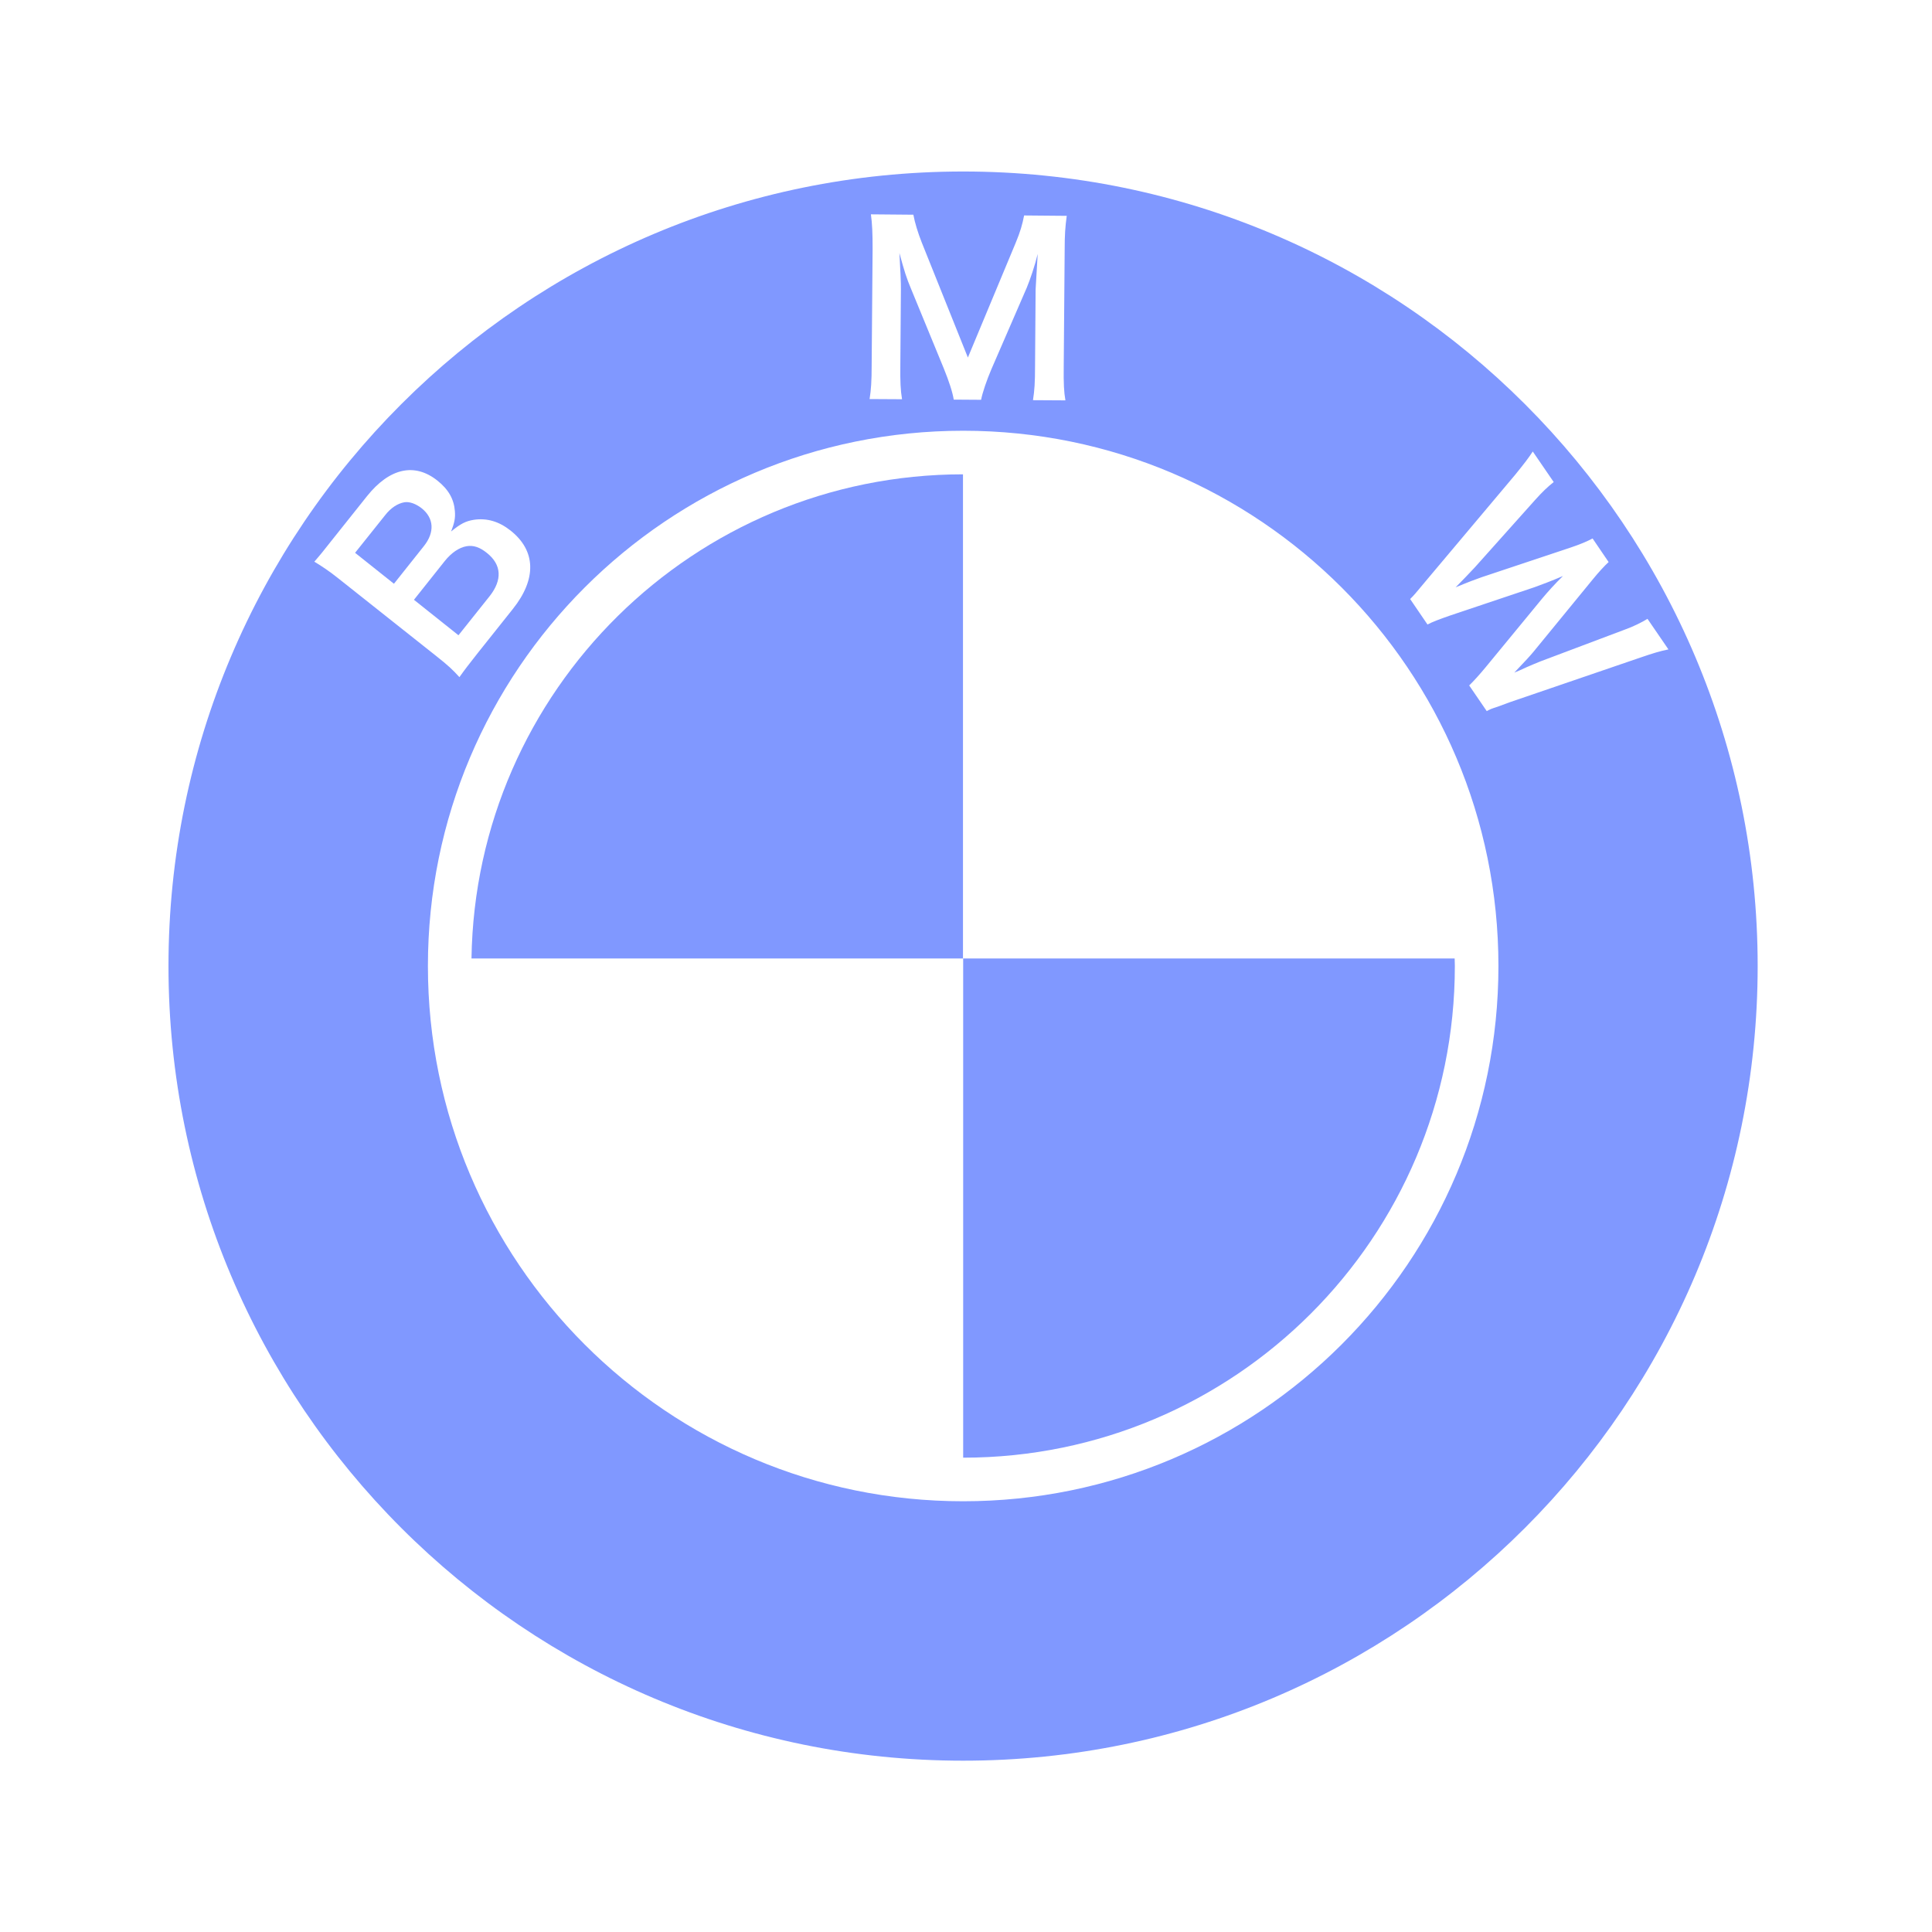<?xml version="1.0" standalone="no"?><!DOCTYPE svg PUBLIC "-//W3C//DTD SVG 1.1//EN" "http://www.w3.org/Graphics/SVG/1.1/DTD/svg11.dtd"><svg t="1605686393857" class="icon" viewBox="0 0 1024 1024" version="1.1" xmlns="http://www.w3.org/2000/svg" p-id="2258" xmlns:xlink="http://www.w3.org/1999/xlink" width="200" height="200"><defs><style type="text/css"></style></defs><path d="M510.5 773.6c-69.9 0-135.6-27.2-185-76.6-49.4-49.4-76.6-115.1-76.6-185s27.2-135.6 76.6-185c49.4-49.4 115.1-76.6 185-76.6s135.6 27.2 185 76.6c49.4 49.4 76.6 115.1 76.6 185s-27.2 135.6-76.6 185c-49.5 49.4-115.2 76.6-185 76.6z m0-521.2c-69.3 0-134.5 27-183.6 76-49 49-76 114.2-76 183.6s27 134.5 76 183.6c49 49 114.2 76 183.6 76 69.3 0 134.5-27 183.6-76 49-49 76-114.2 76-183.6s-27-134.5-76-183.6-114.3-76-183.6-76z" fill="" p-id="2259"></path><path d="M510.5 960.8c-60.6 0-119.4-11.9-174.7-35.3-53.4-22.6-101.4-55-142.7-96.2s-73.6-89.2-96.2-142.7c-23.4-55.2-35.2-114-35.2-174.6S73.6 392.6 97 337.3c22.6-53.4 55-101.4 96.2-142.7s89.2-73.6 142.7-96.2C391.2 75 450 63.1 510.6 63.1c60.6 0 119.4 11.9 174.7 35.3 53.4 22.6 101.4 55 142.7 96.2 41.2 41.2 73.6 89.2 96.2 142.7 23.4 55.3 35.3 114.1 35.3 174.7S947.4 631.4 924 686.7c-22.6 53.4-55 101.4-96.2 142.7-41.2 41.2-89.2 73.6-142.7 96.2-55.3 23.4-114.1 35.2-174.6 35.2z m0-895.6c-60.3 0-118.8 11.8-173.9 35.1-53.2 22.5-101 54.7-142 95.8s-73.2 88.8-95.8 142C75.5 393.2 63.7 451.7 63.7 512c0 60.3 11.8 118.8 35.1 173.9 22.5 53.2 54.7 101 95.8 142 41 41 88.8 73.2 142 95.8 55.1 23.3 113.6 35.1 173.9 35.1s118.8-11.8 173.9-35.1c53.2-22.5 101-54.7 142-95.8 41-41 73.2-88.8 95.8-142 23.3-55.1 35.1-113.6 35.1-173.9 0-60.3-11.8-118.8-35.1-173.9-22.5-53.2-54.7-101-95.8-142-41-41-88.8-73.2-142-95.8C629.3 77 570.8 65.2 510.5 65.2z" fill="" p-id="2260"></path><path d="M510.5 251.4C367.9 251.4 252 366 249.9 508h260.5V251.4zM771 508H510.5v264.6c143.9 0 260.6-116.7 260.6-260.6 0-1.3-0.1-2.6-0.1-4z" fill="#8098FF" p-id="2261"></path><path d="M223.5 269.4c-3.1-2.4-6.4-3.6-9.1-3.2-3.6 0.6-7.3 3-10.3 6.9L188.2 293l20.6 16.4 15.9-20c5.8-7.3 5.3-14.8-1.2-20zM259.5 316c6.8-8.6 6.4-16.7-1.4-22.9-3.8-3.1-7.2-4.2-10.8-3.6-4 0.7-8.1 3.5-11.6 7.9l-16.3 20.5 23.6 18.8 16.5-20.7z" fill="#8098FF" p-id="2262"></path><path d="M510.5 90.9C277.9 90.9 89.3 279.4 89.3 512s188.6 421.2 421.2 421.2S931.6 744.6 931.6 512 743.1 90.9 510.5 90.9z m-48.9 22.7l22.5 0.2c0.8 4.3 2.4 9.5 4.4 14.6l24.5 61.1 25.3-60.7c2.5-6 3.6-9.9 4.5-14.6l22.6 0.2c-0.8 5.9-1.1 9.9-1.1 18.2l-0.5 61.7c-0.1 9 0.1 13.4 0.9 17.9l-17.2-0.1c0.8-5 1.1-9.4 1.1-17.9l0.3-40.8c0.6-10.7 1-16.9 1.1-18.8-1.6 6.6-4 13.5-5.8 17.9l-18.7 43.1c-2.5 5.8-4.8 12.6-5.5 16.3l-14.5-0.1c-0.6-3.9-2.5-9.7-5.3-16.6l-17.4-42.3c-2.3-5.5-3.4-8.9-6.1-18.8 0.4 6.5 0.9 16.6 0.8 19.3l-0.3 40.3c-0.1 8.5 0.1 13.1 0.9 17.9l-17.2-0.1c0.8-4.9 1.1-9.7 1.1-17.9l0.5-61.7c0-8.1-0.2-13.3-0.9-18.3zM179 306.3c-4.4-3.5-8.1-6-12.4-8.6 3.4-3.9 4.6-5.4 9.8-12l18.1-22.7c11.9-14.9 25.2-17.9 37.3-8.3 5.9 4.7 8.8 9.8 9.3 16.2 0.3 3.7-0.2 6.1-2 10.8 5-4.1 7.7-5.5 12.1-6.2 6.8-1 13.2 0.8 19.4 5.7 13.5 10.7 13.9 25.7 1.2 41.6L253 346.4c-4.4 5.6-6.6 8.4-9.5 12.5-3.5-3.9-6.1-6.3-12.3-11.2L179 306.3z m331.5 489.4c-156.7 0-283.7-127-283.7-283.7s127-283.7 283.7-283.7 283.7 127 283.7 283.7-127.1 283.7-283.7 283.7z m289.7-423.5c-3.3 1.2-5.5 2-6.5 2.4-3.4 1.1-3.4 1.1-5.7 2.3l-9.3-13.6c2.2-2.1 5.8-6.1 8.6-9.5l30.2-36.7c3.2-3.8 6.4-7.4 10.9-11.8-6.5 2.8-11.2 4.5-15 5.9l-45 15.1c-5.4 1.9-9.2 3.3-11.8 4.7l-9.2-13.5c2.2-2.2 2.2-2.2 8.6-9.9l47.1-56c4.7-5.8 7.1-8.9 9.3-12.3l11.1 16.2c-3.3 2.6-6 5.2-9.7 9.3l-32.1 35.9c-2.7 2.9-7.1 7.5-10.2 10.6 7.2-3 10.5-4.2 13.9-5.4l46.8-15.6c5.1-1.7 8.9-3.3 11.9-4.9l8.5 12.5c-2.2 2-5.5 5.6-8.5 9.3l-31.2 38.1c-2.1 2.5-3.8 4.4-10.3 11.2 2.7-1.1 2.7-1.1 6.6-2.9 1.8-0.8 6.3-2.7 7.4-3.1l44.6-16.8c4.5-1.6 9.1-3.9 12-5.7l11.1 16.2c-4.4 0.9-7.8 1.9-14.8 4.3l-69.3 23.7z" fill="#8098FF" p-id="2263"></path></svg>